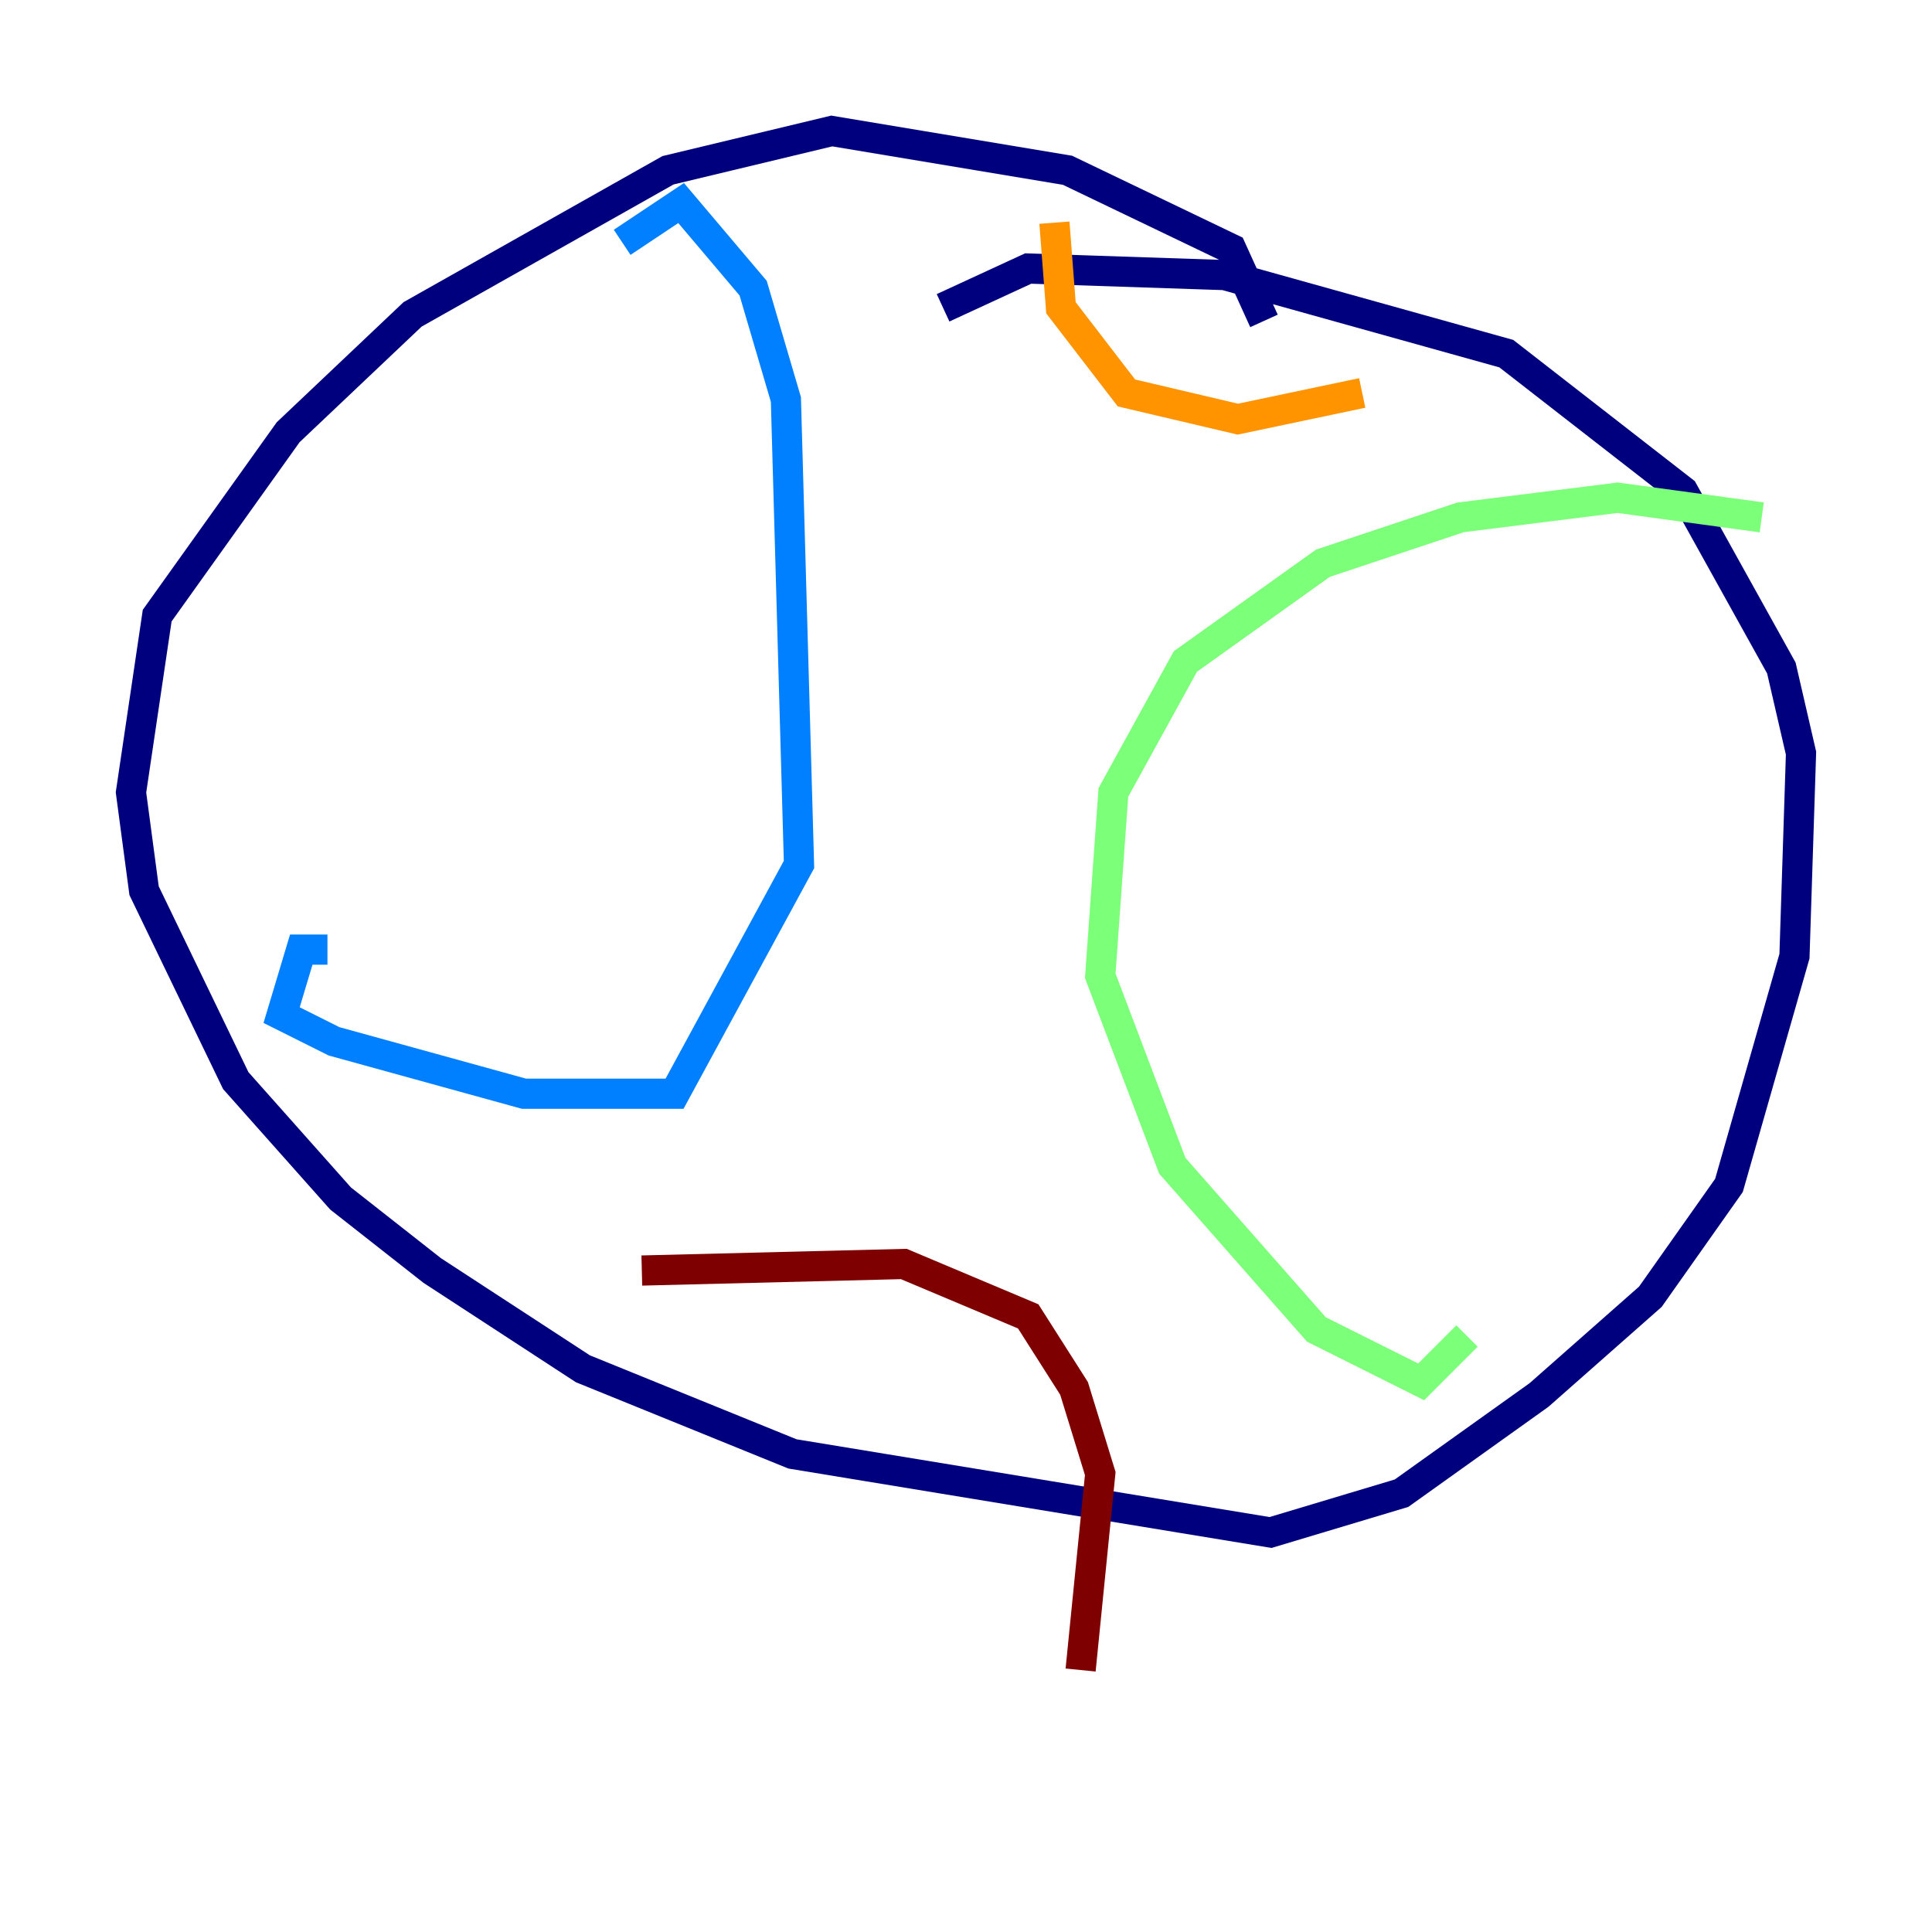 <?xml version="1.0" encoding="utf-8" ?>
<svg baseProfile="tiny" height="128" version="1.2" viewBox="0,0,128,128" width="128" xmlns="http://www.w3.org/2000/svg" xmlns:ev="http://www.w3.org/2001/xml-events" xmlns:xlink="http://www.w3.org/1999/xlink"><defs /><polyline fill="none" points="83.742,21.261 81.573,16.488 70.725,11.281 55.105,8.678 44.258,11.281 27.336,20.827 19.091,28.637 10.414,40.786 8.678,52.502 9.546,59.01 15.62,71.593 22.563,79.403 28.637,84.176 38.617,90.685 52.502,96.325 84.176,101.532 92.854,98.929 101.966,92.42 109.342,85.912 114.549,78.536 118.888,63.349 119.322,49.898 118.02,44.258 111.512,32.542 99.797,23.43 81.139,18.224 68.122,17.79 62.481,20.393" stroke="#00007f" stroke-width="2" /><polyline fill="none" points="41.22,16.054 45.125,13.451 49.898,19.091 52.068,26.468 52.936,57.275 44.691,72.461 34.712,72.461 22.129,68.99 18.658,67.254 19.959,62.915 21.695,62.915" stroke="#0080ff" stroke-width="2" /><polyline fill="none" points="116.719,34.278 107.173,32.976 96.759,34.278 87.647,37.315 78.536,43.824 73.763,52.502 72.895,64.651 77.668,77.234 87.214,88.081 94.156,91.552 97.193,88.515" stroke="#7cff79" stroke-width="2" /><polyline fill="none" points="69.858,14.752 70.291,20.393 74.63,26.034 82.007,27.77 90.251,26.034" stroke="#ff9400" stroke-width="2" /><polyline fill="none" points="42.522,84.176 59.878,83.742 68.122,87.214 71.159,91.986 72.895,97.627 71.593,110.644" stroke="#7f0000" stroke-width="2" /></svg>